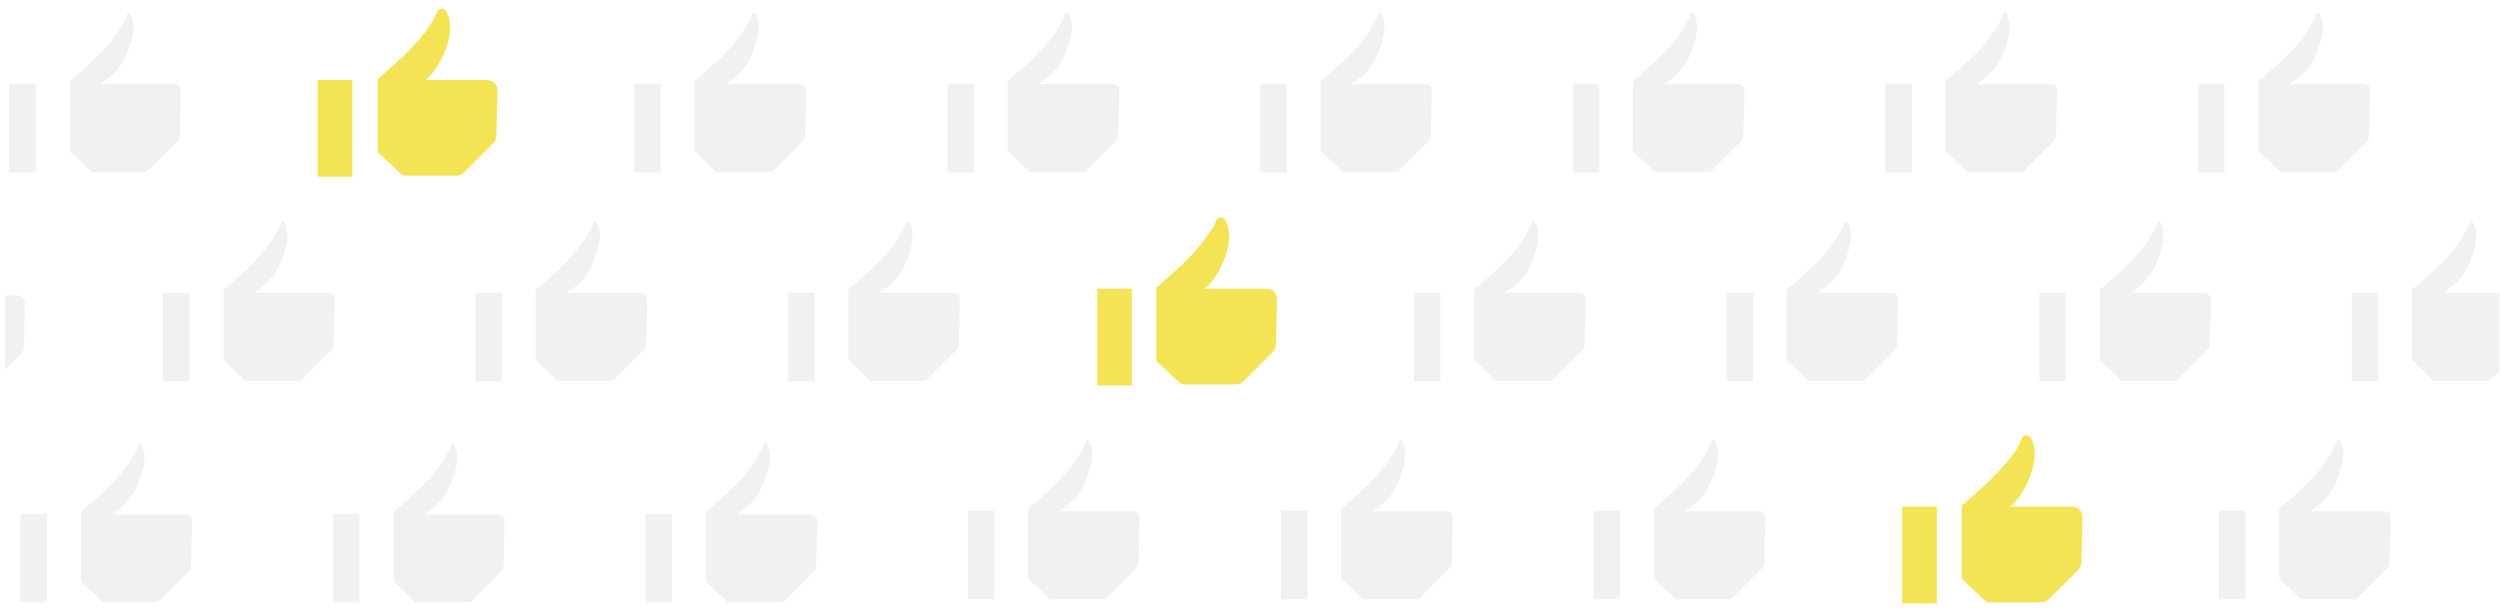<svg width="491" height="120" viewBox="0 0 491 120" fill="none" xmlns="http://www.w3.org/2000/svg">
<mask id="mask0" mask-type="alpha" maskUnits="userSpaceOnUse" x="0" y="0" width="491" height="120">
<rect width="491" height="120" fill="#C4C4C4"/>
</mask>
<g mask="url(#mask0)">
<g clip-path="url(#clip0)">
<path d="M25.5 2.6C26 3.3 26.6 4.9 25.9 7.6C25.2 10.3 24.2 12.2 23.3 13.4C22.8 14 22.4 14.4 22.1 14.7C22 14.8 21.8 14.9 21.8 15L21.7 15.1L19.7 16.5H22.2H33.7C33.7 16.5 33.7 16.5 33.8 16.5C33.9 16.5 33.9 16.5 34 16.5C34.2 16.5 34.5 16.5 34.7 16.6C34.9 16.7 35.1 16.8 35.3 17C35.4 17.2 35.5 17.4 35.5 17.9C35.5 19 35.5 20.7 35.4 22.4V22.6C35.4 24.2 35.3 25.8 35.3 26.7C35.3 27 35.2 27.3 34.9 27.7L29.2 33.4C29.1 33.5 29 33.6 28.8 33.7C28.6 33.8 28.5 33.8 28.4 33.8H18.3C18.2 33.8 18.1 33.8 18 33.8C17.9 33.8 17.9 33.7 17.8 33.6L13.7 29.7V15.9C13.9 15.8 14.1 15.5 14.4 15.3C15 14.8 15.8 14.1 16.7 13.3C18.5 11.7 20.5 9.8 21.5 8.5C23.5 6 24.6 4.1 25.1 2.6C25.1 2.5 25.2 2.5 25.2 2.5C25.2 2.5 25.2 2.5 25.3 2.5C25.3 2.4 25.4 2.5 25.5 2.6Z" fill="#727272" stroke="" stroke-opacity="0" fill-opacity="0.1" stroke-width="1.58"/>
<path d="M1.8 33.9V16.5H7V33.9H1.8Z" fill="#727272" stroke="" stroke-opacity="0" fill-opacity="0.1" stroke-width="1.58"/>
<path d="M209.8 2.6C210.3 3.3 210.9 4.9 210.2 7.6C209.5 10.3 208.5 12.2 207.6 13.4C207.1 14 206.7 14.4 206.4 14.7C206.3 14.8 206.1 14.9 206.1 15L206 15.1L204 16.5H206.5H218C218 16.5 218 16.5 218.1 16.5C218.2 16.5 218.2 16.5 218.3 16.5C218.5 16.5 218.8 16.5 219 16.6C219.2 16.7 219.4 16.8 219.6 17C219.7 17.2 219.8 17.4 219.8 17.9C219.8 19 219.8 20.7 219.7 22.4V22.6C219.7 24.2 219.6 25.8 219.6 26.7C219.6 27 219.5 27.3 219.2 27.7L213.5 33.4C213.4 33.5 213.3 33.6 213.1 33.7C212.9 33.8 212.8 33.8 212.7 33.8H202.5C202.4 33.8 202.3 33.8 202.2 33.8C202.1 33.8 202.1 33.7 202 33.6L197.9 29.7V15.9C198.1 15.8 198.3 15.5 198.6 15.3C199.2 14.8 200 14.1 200.9 13.3C202.7 11.7 204.7 9.8 205.7 8.5C207.7 6 208.8 4.1 209.3 2.6C209.3 2.5 209.4 2.5 209.4 2.5C209.4 2.5 209.4 2.5 209.5 2.5C209.6 2.4 209.7 2.5 209.8 2.6Z" fill="#727272" stroke="" stroke-opacity="0" fill-opacity="0.1" stroke-width="1.58"/>
<path d="M186.1 33.9V16.5H191.3V33.9H186.1Z" fill="#727272" stroke="" stroke-opacity="0" fill-opacity="0.1" stroke-width="1.58"/>
<path d="M394 2.6C394.5 3.3 395.1 4.9 394.4 7.6C393.7 10.3 392.7 12.2 391.8 13.4C391.3 14 390.9 14.4 390.6 14.7C390.5 14.8 390.3 14.9 390.3 15L390.2 15.1L388.2 16.5H390.7H402.2C402.2 16.5 402.2 16.5 402.3 16.5C402.4 16.5 402.4 16.5 402.5 16.5C402.7 16.5 403 16.5 403.2 16.6C403.4 16.7 403.6 16.8 403.8 17C403.9 17.2 404 17.4 404 17.9C404 19 404 20.7 403.9 22.4V22.6C403.9 24.2 403.8 25.8 403.8 26.7C403.8 27 403.7 27.3 403.4 27.7L397.7 33.4C397.6 33.5 397.5 33.6 397.3 33.7C397.1 33.8 397 33.8 396.9 33.8H386.7C386.6 33.8 386.5 33.8 386.4 33.8C386.3 33.8 386.3 33.7 386.2 33.6L382.1 29.7V15.9C382.3 15.8 382.5 15.5 382.8 15.3C383.4 14.8 384.2 14.1 385.1 13.3C386.9 11.7 388.9 9.8 389.9 8.5C391.9 6 393 4.1 393.5 2.6C393.5 2.5 393.6 2.5 393.6 2.5C393.6 2.5 393.6 2.5 393.7 2.5C393.8 2.4 393.9 2.5 394 2.6Z" fill="#727272" stroke="" stroke-opacity="0" fill-opacity="0.1" stroke-width="1.58"/>
<path d="M370.3 33.9V16.5H375.5V33.9H370.3Z" fill="#727272" stroke="" stroke-opacity="0" fill-opacity="0.1" stroke-width="1.58"/>
<path d="M148.3 2.6C148.8 3.3 149.4 4.9 148.7 7.6C148 10.3 147 12.2 146.1 13.4C145.6 14 145.2 14.4 144.9 14.7C144.8 14.8 144.6 14.9 144.6 15L144.5 15.1L142.5 16.5H145H156.5C156.5 16.5 156.5 16.5 156.6 16.5C156.7 16.5 156.7 16.5 156.8 16.5C157 16.5 157.3 16.5 157.5 16.6C157.7 16.7 157.9 16.8 158.1 17C158.2 17.2 158.3 17.4 158.3 17.9C158.3 19 158.3 20.7 158.2 22.4V22.6C158.2 24.2 158.1 25.8 158.1 26.7C158.1 27 158 27.3 157.7 27.7L152 33.4C151.9 33.5 151.8 33.6 151.6 33.7C151.4 33.8 151.3 33.8 151.2 33.8H141C140.9 33.8 140.8 33.8 140.7 33.8C140.6 33.8 140.6 33.7 140.5 33.6L136.4 29.7V15.9C136.6 15.8 136.8 15.5 137.1 15.3C137.7 14.8 138.5 14.1 139.4 13.3C141.2 11.7 143.2 9.8 144.2 8.5C146.2 6 147.3 4.1 147.8 2.6C147.8 2.5 147.9 2.5 147.9 2.5C147.9 2.5 147.9 2.5 148 2.5C148.1 2.4 148.3 2.5 148.3 2.6Z" fill="#727272" stroke="" stroke-opacity="0" fill-opacity="0.1" stroke-width="1.58"/>
<path d="M124.6 33.9V16.5H129.8V33.9H124.6Z" fill="#727272" stroke="" stroke-opacity="0" fill-opacity="0.1" stroke-width="1.58"/>
<path d="M332.6 2.6C333.1 3.3 333.7 4.9 333 7.6C332.3 10.3 331.3 12.2 330.4 13.4C329.9 14 329.5 14.4 329.2 14.7C329.1 14.8 328.9 14.9 328.9 15L328.8 15.1L326.8 16.5H329.3H340.8C340.8 16.5 340.8 16.5 340.9 16.5C341 16.5 341 16.5 341.1 16.5C341.3 16.5 341.6 16.5 341.8 16.6C342 16.7 342.2 16.8 342.4 17C342.5 17.2 342.6 17.4 342.6 17.9C342.6 19 342.6 20.7 342.5 22.4V22.6C342.5 24.2 342.4 25.8 342.4 26.7C342.4 27 342.3 27.3 342 27.7L336.3 33.4C336.2 33.5 336.1 33.6 335.9 33.7C335.7 33.8 335.6 33.8 335.5 33.8H325.3C325.2 33.8 325.1 33.8 325 33.8C324.9 33.8 324.9 33.7 324.8 33.6L320.7 29.7V15.9C320.9 15.8 321.1 15.5 321.4 15.3C322 14.8 322.8 14.1 323.7 13.3C325.5 11.7 327.5 9.8 328.5 8.5C330.5 6 331.6 4.1 332.1 2.6C332.1 2.5 332.2 2.5 332.2 2.5C332.2 2.5 332.2 2.5 332.3 2.5C332.4 2.4 332.5 2.5 332.6 2.6Z" fill="#727272" stroke="" stroke-opacity="0" fill-opacity="0.1" stroke-width="1.58"/>
<path d="M308.9 33.9V16.5H314.1V33.9H308.9Z" fill="#727272" stroke="" stroke-opacity="0" fill-opacity="0.1" stroke-width="1.58"/>
<path d="M85.8 2.4C86.1 1.5 87.2 1.5 87.6 2.2C88.2 3.1 88.8 4.9 88.1 7.8C86.7 13.4 83.6 15.7 83.6 15.7H95C95 15.7 97.7 15.4 97.7 17.8C97.7 20.1 97.5 24.6 97.5 26.6C97.5 27.2 97.2 27.7 96.9 28.1L91.1 33.9C90.8 34.2 90.2 34.5 89.7 34.5H79.7C79.2 34.5 78.9 34.3 78.6 34L74.2 29.9V15.5C74.2 15.5 80.3 10.3 82.2 7.9C84.3 5.5 85.3 3.7 85.8 2.4Z" fill="#F4E455" stroke="" stroke-opacity="0" stroke-width="1.58"/>
<path d="M69.2 15.7H62.4V34.7H69.2V15.7Z" fill="#F4E455" stroke="" stroke-opacity="0" stroke-width="1.58"/>
<path d="M271.2 2.6C271.7 3.3 272.3 4.9 271.6 7.6C270.9 10.3 269.9 12.2 269 13.4C268.5 14 268.1 14.4 267.8 14.7C267.7 14.8 267.5 14.9 267.5 15L267.4 15.1L265.4 16.5H267.9H279.4C279.4 16.5 279.4 16.5 279.5 16.5C279.6 16.5 279.6 16.5 279.7 16.5C279.9 16.5 280.2 16.5 280.4 16.6C280.6 16.7 280.8 16.8 281 17C281.1 17.2 281.2 17.4 281.2 17.9C281.2 19 281.2 20.7 281.1 22.4V22.6C281.1 24.2 281 25.8 281 26.7C281 27 280.9 27.3 280.6 27.7L274.9 33.4C274.8 33.5 274.7 33.6 274.5 33.7C274.3 33.8 274.2 33.8 274.1 33.8H264C263.9 33.8 263.8 33.8 263.7 33.8C263.6 33.8 263.6 33.7 263.5 33.6L259.4 29.7V15.9C259.6 15.8 259.8 15.5 260.1 15.3C260.7 14.8 261.5 14.1 262.4 13.3C264.2 11.7 266.2 9.8 267.2 8.5C269.2 6 270.3 4.1 270.8 2.6C270.8 2.5 270.9 2.5 270.9 2.5C270.9 2.5 270.9 2.5 271 2.5C271 2.4 271.1 2.5 271.2 2.6Z" fill="#727272" stroke="" stroke-opacity="0" fill-opacity="0.1" stroke-width="1.58"/>
<path d="M247.5 33.9V16.5H252.7V33.9H247.5Z" fill="#727272" stroke="" stroke-opacity="0" fill-opacity="0.1" stroke-width="1.58"/>
<path d="M455.5 2.6C456 3.3 456.6 4.9 455.9 7.6C455.2 10.3 454.2 12.2 453.3 13.4C452.8 14 452.4 14.4 452.1 14.7C452 14.8 451.8 14.9 451.8 15L451.7 15.1L449.7 16.5H452.2H463.7C463.7 16.5 463.7 16.5 463.8 16.5C463.9 16.5 463.9 16.5 464 16.5C464.2 16.5 464.5 16.5 464.7 16.6C464.9 16.7 465.1 16.8 465.3 17C465.4 17.2 465.5 17.4 465.5 17.9C465.5 19 465.5 20.7 465.4 22.4V22.6C465.4 24.2 465.3 25.8 465.3 26.7C465.3 27 465.2 27.3 464.9 27.7L459.2 33.4C459.1 33.5 459 33.6 458.8 33.7C458.6 33.8 458.5 33.8 458.4 33.8H448.2C448.1 33.8 448 33.8 447.9 33.8C447.8 33.8 447.8 33.7 447.7 33.6L443.6 29.7V15.9C443.8 15.8 444 15.5 444.3 15.3C444.9 14.8 445.7 14.1 446.6 13.3C448.4 11.7 450.4 9.8 451.4 8.5C453.4 6 454.5 4.1 455 2.6C455 2.5 455.1 2.5 455.1 2.5C455.1 2.5 455.1 2.5 455.2 2.5C455.3 2.4 455.4 2.5 455.5 2.6Z" fill="#727272" stroke="" stroke-opacity="0" fill-opacity="0.1" stroke-width="1.58"/>
<path d="M-5.1 44.141C-4.6 44.841 -4 46.441 -4.7 49.141C-5.4 51.841 -6.4 53.741 -7.3 54.941C-7.8 55.541 -8.2 55.941 -8.5 56.241C-8.6 56.341 -8.8 56.441 -8.8 56.541L-8.9 56.641L-10.9 58.041H-8.4H3.1C3.1 58.041 3.1 58.041 3.2 58.041C3.3 58.041 3.3 58.041 3.4 58.041C3.6 58.041 3.9 58.041 4.1 58.141C4.3 58.241 4.5 58.341 4.7 58.541C4.8 58.741 4.9 58.941 4.9 59.441C4.9 60.541 4.9 62.241 4.8 63.941V64.141C4.8 65.741 4.7 67.341 4.7 68.241C4.7 68.541 4.6 68.841 4.3 69.241L-1.4 74.941C-1.5 75.041 -1.6 75.141 -1.8 75.241C-2 75.341 -2.1 75.341 -2.2 75.341H-12.4C-12.5 75.341 -12.6 75.341 -12.7 75.341C-12.8 75.341 -12.8 75.241 -12.9 75.141L-17 71.241V57.441C-16.8 57.341 -16.6 57.041 -16.3 56.841C-15.7 56.341 -14.9 55.641 -14 54.841C-12.2 53.241 -10.2 51.341 -9.2 50.041C-7.2 47.541 -6.1 45.641 -5.6 44.141C-5.6 44.041 -5.5 44.041 -5.5 44.041C-5.5 44.041 -5.5 44.041 -5.4 44.041C-5.3 43.941 -5.2 44.041 -5.1 44.141Z" fill="#727272" stroke="" stroke-opacity="0" fill-opacity="0.1" stroke-width="1.58"/>
<path d="M431.7 33.9V16.5H436.9V33.9H431.7Z" fill="#727272" stroke="" stroke-opacity="0" fill-opacity="0.1" stroke-width="1.58"/>
<path d="M178.5 43.6C179 44.3 179.6 45.9 178.9 48.6C178.2 51.3 177.2 53.2 176.3 54.4C175.8 55 175.4 55.4 175.1 55.7C175 55.8 174.8 55.9 174.8 56L174.7 56.1L172.7 57.5H175.2H186.7C186.7 57.5 186.7 57.5 186.8 57.5C186.9 57.5 186.9 57.5 187 57.5C187.2 57.5 187.5 57.5 187.7 57.6C187.9 57.7 188.1 57.8 188.3 58C188.4 58.2 188.5 58.4 188.5 58.9C188.5 60 188.5 61.7 188.4 63.4V63.6C188.4 65.2 188.3 66.8 188.3 67.7C188.3 68 188.2 68.3 187.9 68.7L182.2 74.4C182.1 74.5 182 74.6 181.8 74.7C181.6 74.8 181.5 74.8 181.4 74.8H171.2C171.1 74.8 171 74.8 170.9 74.8C170.8 74.8 170.8 74.7 170.7 74.6L166.6 70.7V56.9C166.8 56.8 167 56.5 167.3 56.3C167.9 55.8 168.7 55.1 169.6 54.3C171.4 52.7 173.4 50.8 174.4 49.5C176.4 47 177.5 45.1 178 43.6C178 43.5 178.1 43.5 178.1 43.5C178.1 43.5 178.1 43.5 178.2 43.5C178.3 43.4 178.4 43.5 178.5 43.6Z" fill="#727272" stroke="" stroke-opacity="0" fill-opacity="0.1" stroke-width="1.58"/>
<path d="M154.8 74.9V57.5H160V74.9H154.8Z" fill="#727272" stroke="" stroke-opacity="0" fill-opacity="0.1" stroke-width="1.58"/>
<path d="M362.8 43.6C363.3 44.3 363.9 45.9 363.2 48.6C362.5 51.3 361.5 53.2 360.6 54.4C360.1 55 359.7 55.4 359.4 55.7C359.3 55.8 359.1 55.9 359.1 56L359 56.1L357 57.5H359.5H371C371 57.5 371 57.5 371.1 57.5C371.2 57.5 371.2 57.5 371.3 57.5C371.5 57.5 371.8 57.5 372 57.6C372.2 57.7 372.4 57.8 372.6 58C372.7 58.2 372.8 58.4 372.8 58.9C372.8 60 372.8 61.7 372.7 63.4V63.6C372.7 65.2 372.6 66.8 372.6 67.7C372.6 68 372.5 68.3 372.2 68.7L366.5 74.4C366.4 74.5 366.3 74.6 366.1 74.7C365.9 74.8 365.8 74.8 365.7 74.8H355.5C355.4 74.8 355.3 74.8 355.2 74.8C355.1 74.8 355.1 74.7 355 74.6L350.9 70.7V56.9C351.1 56.8 351.3 56.5 351.6 56.3C352.2 55.8 353 55.1 353.9 54.3C355.7 52.7 357.7 50.8 358.7 49.5C360.7 47 361.8 45.1 362.3 43.6C362.3 43.5 362.4 43.5 362.4 43.5C362.4 43.5 362.4 43.5 362.5 43.5C362.6 43.4 362.7 43.5 362.8 43.6Z" fill="#727272" stroke="" stroke-opacity="0" fill-opacity="0.1" stroke-width="1.58"/>
<path d="M339.1 74.9V57.5H344.3V74.9H339.1Z" fill="#727272" stroke="" stroke-opacity="0" fill-opacity="0.1" stroke-width="1.58"/>
<path d="M117.1 43.6C117.6 44.3 118.2 45.9 117.5 48.6C116.8 51.3 115.8 53.2 114.9 54.4C114.4 55 114 55.4 113.7 55.7C113.6 55.8 113.4 55.9 113.4 56L113.3 56.1L111.3 57.5H113.8H125.3C125.3 57.5 125.3 57.5 125.4 57.5C125.5 57.5 125.5 57.5 125.6 57.5C125.8 57.5 126.1 57.5 126.3 57.6C126.5 57.7 126.7 57.8 126.9 58C127 58.2 127.1 58.4 127.1 58.9C127.1 60 127.1 61.7 127 63.4V63.6C127 65.2 126.9 66.8 126.9 67.7C126.9 68 126.8 68.3 126.5 68.7L120.8 74.4C120.7 74.5 120.6 74.6 120.4 74.7C120.2 74.8 120.1 74.8 120 74.8H109.8C109.7 74.8 109.6 74.8 109.5 74.8C109.4 74.8 109.4 74.7 109.3 74.6L105.2 70.7V56.9C105.4 56.8 105.6 56.5 105.9 56.3C106.5 55.8 107.3 55.1 108.2 54.3C110 52.7 112 50.8 113 49.5C115 47 116.1 45.1 116.6 43.6C116.6 43.5 116.7 43.5 116.7 43.5C116.7 43.5 116.7 43.5 116.8 43.5C116.9 43.4 117 43.5 117.1 43.6Z" fill="#727272" stroke="" stroke-opacity="0" fill-opacity="0.1" stroke-width="1.58"/>
<path d="M93.4 74.9V57.5H98.6V74.9H93.4Z" fill="#727272" stroke="" stroke-opacity="0" fill-opacity="0.1" stroke-width="1.58"/>
<path d="M301.4 43.6C301.9 44.3 302.5 45.9 301.8 48.6C301.1 51.3 300.1 53.2 299.2 54.4C298.7 55 298.3 55.4 298 55.7C297.9 55.8 297.7 55.9 297.7 56L297.6 56.1L295.6 57.5H298.1H309.6C309.6 57.5 309.6 57.5 309.7 57.5C309.8 57.5 309.8 57.5 309.9 57.5C310.1 57.5 310.4 57.5 310.6 57.6C310.8 57.7 311 57.8 311.2 58C311.3 58.2 311.4 58.4 311.4 58.9C311.4 60 311.4 61.7 311.3 63.4V63.6C311.3 65.2 311.2 66.8 311.2 67.7C311.2 68 311.1 68.3 310.8 68.7L305.1 74.4C305 74.5 304.9 74.6 304.7 74.7C304.5 74.8 304.4 74.8 304.3 74.8H294.1C294 74.8 293.9 74.8 293.8 74.8C293.7 74.8 293.7 74.7 293.6 74.6L289.5 70.7V56.9C289.7 56.8 289.9 56.5 290.2 56.3C290.8 55.8 291.6 55.1 292.5 54.3C294.3 52.7 296.3 50.8 297.3 49.5C299.3 47 300.4 45.1 300.9 43.6C300.9 43.5 301 43.5 301 43.5C301 43.5 301 43.5 301.1 43.5C301.2 43.4 301.3 43.5 301.4 43.6Z" fill="#727272" stroke="" stroke-opacity="0" fill-opacity="0.1" stroke-width="1.58"/>
<path d="M277.7 74.9V57.5H282.9V74.9H277.7Z" fill="#727272" stroke="" stroke-opacity="0" fill-opacity="0.1" stroke-width="1.58"/>
<path d="M485.6 43.6C486.1 44.3 486.7 45.9 486 48.6C485.3 51.3 484.3 53.2 483.4 54.4C482.9 55 482.5 55.4 482.2 55.7C482.1 55.8 481.9 55.9 481.9 56L481.8 56.1L479.8 57.5H482.3H493.8C493.8 57.5 493.8 57.5 493.9 57.5C494 57.5 494 57.5 494.1 57.5C494.3 57.5 494.6 57.5 494.8 57.6C495 57.7 495.2 57.8 495.4 58C495.5 58.2 495.6 58.4 495.6 58.9C495.6 60 495.6 61.7 495.5 63.4V63.6C495.5 65.2 495.4 66.8 495.4 67.7C495.4 68 495.3 68.3 495 68.7L489.3 74.4C489.2 74.5 489.1 74.6 488.9 74.7C488.7 74.8 488.6 74.8 488.5 74.8H478.3C478.2 74.8 478.1 74.8 478 74.8C477.9 74.8 477.9 74.7 477.8 74.6L473.7 70.7V56.9C473.9 56.8 474.1 56.5 474.4 56.3C475 55.8 475.8 55.1 476.7 54.3C478.5 52.7 480.5 50.8 481.5 49.5C483.5 47 484.6 45.1 485.1 43.6C485.1 43.5 485.2 43.5 485.2 43.5C485.2 43.5 485.2 43.5 485.3 43.5C485.4 43.4 485.6 43.5 485.6 43.6Z" fill="#727272" stroke="" stroke-opacity="0" fill-opacity="0.1" stroke-width="1.58"/>
<path d="M461.9 74.9V57.5H467.1V74.9H461.9Z" fill="#727272" stroke="" stroke-opacity="0" fill-opacity="0.1" stroke-width="1.58"/>
<path d="M55.7 43.6C56.2 44.3 56.8 45.9 56.1 48.6C55.4 51.3 54.4 53.2 53.5 54.4C53 55 52.6 55.4 52.3 55.7C52.2 55.8 52 55.9 52 56L51.9 56.1L49.9 57.5H52.4H63.9C63.9 57.5 63.9 57.5 64 57.5C64.1 57.5 64.1 57.5 64.2 57.5C64.4 57.5 64.7 57.5 64.9 57.6C65.1 57.7 65.3 57.8 65.5 58C65.6 58.2 65.7 58.4 65.7 58.9C65.7 60 65.7 61.7 65.6 63.4V63.6C65.6 65.2 65.5 66.8 65.5 67.7C65.5 68 65.4 68.3 65.1 68.7L59.4 74.4C59.3 74.5 59.2 74.6 59 74.7C58.8 74.8 58.7 74.8 58.6 74.8H48.5C48.4 74.8 48.3 74.8 48.2 74.8C48.1 74.8 48.1 74.7 48 74.6L43.9 70.7V56.9C44.1 56.8 44.3 56.5 44.6 56.3C45.2 55.8 46 55.1 46.9 54.3C48.7 52.7 50.7 50.8 51.7 49.5C53.7 47 54.8 45.1 55.3 43.6C55.3 43.5 55.4 43.5 55.4 43.5C55.4 43.5 55.4 43.5 55.5 43.5C55.5 43.4 55.6 43.5 55.7 43.6Z" fill="#727272" stroke="" stroke-opacity="0" fill-opacity="0.1" stroke-width="1.58"/>
<path d="M32 74.9V57.5H37.2V74.9H32Z" fill="#727272" stroke="" stroke-opacity="0" fill-opacity="0.1" stroke-width="1.58"/>
<path d="M238.8 43.4C239.1 42.5 240.2 42.5 240.6 43.2C241.2 44.1 241.8 45.9 241.1 48.8C239.7 54.4 236.6 56.7 236.6 56.7H248.1C248.1 56.7 250.8 56.4 250.8 58.8C250.8 61.1 250.6 65.6 250.6 67.6C250.6 68.2 250.3 68.7 250 69.1L244.2 74.9C243.9 75.2 243.3 75.5 242.8 75.5H232.6C232.1 75.5 231.8 75.3 231.5 75L227.1 70.9V56.5C227.1 56.5 233.2 51.3 235.1 48.9C237 46.5 238.4 44.7 238.8 43.4Z" fill="#F4E455" stroke="" stroke-opacity="0" stroke-width="1.58"/>
<path d="M222.3 56.7H215.5V75.7H222.3V56.7Z" fill="#F4E455" stroke="" stroke-opacity="0" stroke-width="1.58"/>
<path d="M424.2 43.6C424.7 44.3 425.3 45.9 424.6 48.6C423.9 51.3 422.9 53.2 422 54.4C421.5 55 421.1 55.4 420.8 55.7C420.7 55.8 420.5 55.9 420.5 56L420.4 56.1L418.4 57.5H420.9H432.4C432.4 57.5 432.4 57.5 432.5 57.5C432.6 57.5 432.6 57.5 432.7 57.5C432.9 57.5 433.2 57.5 433.4 57.6C433.6 57.7 433.8 57.8 434 58C434.1 58.2 434.2 58.4 434.2 58.9C434.2 60 434.2 61.7 434.1 63.4V63.6C434.1 65.2 434 66.8 434 67.7C434 68 433.9 68.3 433.6 68.7L427.9 74.4C427.8 74.5 427.7 74.6 427.5 74.7C427.3 74.8 427.2 74.8 427.1 74.8H417C416.9 74.8 416.8 74.8 416.7 74.8C416.6 74.8 416.6 74.7 416.5 74.6L412.4 70.7V56.9C412.6 56.8 412.8 56.5 413.1 56.3C413.7 55.8 414.5 55.1 415.4 54.3C417.2 52.7 419.2 50.8 420.2 49.5C422.2 47 423.3 45.1 423.8 43.6C423.8 43.5 423.9 43.5 423.9 43.5C423.9 43.5 423.9 43.5 424 43.5C424 43.4 424.1 43.5 424.2 43.6Z" fill="#727272" stroke="" stroke-opacity="0" fill-opacity="0.1" stroke-width="1.58"/>
<path d="M400.5 74.9V57.5H405.7V74.9H400.5Z" fill="#727272" stroke="" stroke-opacity="0" fill-opacity="0.1" stroke-width="1.58"/>
<path d="M336.7 86.5C337.2 87.2 337.8 88.8 337.1 91.5C336.4 94.2 335.4 96.1 334.5 97.3C334 97.9 333.6 98.3 333.3 98.6C333.2 98.7 333 98.8 333 98.9L332.9 99L330.9 100.4H333.4H344.9C344.9 100.4 344.9 100.4 345 100.4C345.1 100.4 345.1 100.4 345.2 100.4C345.4 100.4 345.7 100.4 345.9 100.5C346.1 100.6 346.3 100.7 346.5 100.9C346.6 101.1 346.7 101.3 346.7 101.8C346.7 102.9 346.7 104.6 346.6 106.3V106.5C346.6 108.1 346.5 109.7 346.5 110.6C346.5 110.9 346.4 111.2 346.1 111.6L340.4 117.3C340.3 117.4 340.2 117.5 340 117.6C339.8 117.7 339.7 117.7 339.6 117.7H329.4C329.3 117.7 329.2 117.7 329.1 117.7C329 117.7 329 117.6 328.9 117.5L324.8 113.6V99.9C325 99.8 325.2 99.5 325.5 99.3C326.1 98.8 326.9 98.1 327.8 97.3C329.6 95.7 331.6 93.8 332.6 92.5C334.6 90 335.7 88.1 336.2 86.6C336.2 86.5 336.3 86.5 336.3 86.5C336.3 86.5 336.3 86.5 336.4 86.5C336.5 86.3 336.6 86.3 336.7 86.5Z" fill="#727272" stroke="" stroke-opacity="0" fill-opacity="0.1" stroke-width="1.58"/>
<path d="M313 117.7V100.3H318.2V117.7H313V117.7Z" fill="#727272" stroke="" stroke-opacity="0" fill-opacity="0.1" stroke-width="1.58"/>
<path d="M275.3 86.5C275.8 87.2 276.4 88.8 275.7 91.5C275 94.2 274 96.1 273.1 97.3C272.6 97.9 272.2 98.3 271.9 98.6C271.8 98.7 271.6 98.8 271.6 98.9L271.5 99L269.5 100.4H272H283.5C283.5 100.4 283.5 100.4 283.6 100.4C283.7 100.4 283.7 100.4 283.8 100.4C284 100.4 284.3 100.4 284.5 100.5C284.7 100.6 284.9 100.7 285.1 100.9C285.2 101.1 285.3 101.3 285.3 101.8C285.3 102.9 285.3 104.6 285.2 106.3V106.5C285.2 108.1 285.1 109.7 285.1 110.6C285.1 110.9 285 111.2 284.7 111.6L279 117.3C278.9 117.4 278.8 117.5 278.6 117.6C278.4 117.7 278.3 117.7 278.2 117.7H268C267.9 117.7 267.8 117.7 267.7 117.7C267.6 117.7 267.6 117.6 267.5 117.5L263.4 113.6V99.9C263.6 99.8 263.8 99.5 264.1 99.3C264.7 98.8 265.5 98.1 266.4 97.3C268.2 95.7 270.2 93.8 271.2 92.5C273.2 90 274.3 88.1 274.8 86.6C274.8 86.5 274.9 86.5 274.9 86.5C274.9 86.5 274.9 86.5 275 86.5C275.1 86.3 275.2 86.3 275.3 86.5Z" fill="#727272" stroke="" stroke-opacity="0" fill-opacity="0.1" stroke-width="1.58"/>
<path d="M251.6 117.7V100.3H256.8V117.7H251.6V117.7Z" fill="#727272" stroke="" stroke-opacity="0" fill-opacity="0.1" stroke-width="1.58"/>
<path d="M459.5 86.5C460 87.2 460.6 88.8 459.9 91.5C459.2 94.2 458.2 96.1 457.3 97.3C456.8 97.9 456.4 98.3 456.1 98.6C456 98.7 455.8 98.8 455.8 98.9L455.7 99L453.7 100.4H456.2H467.7C467.7 100.4 467.7 100.4 467.8 100.4C467.9 100.4 467.9 100.4 468 100.4C468.2 100.4 468.5 100.4 468.7 100.5C468.9 100.6 469.1 100.7 469.3 100.9C469.4 101.1 469.5 101.3 469.5 101.8C469.5 102.9 469.5 104.6 469.4 106.3V106.5C469.4 108.1 469.3 109.7 469.3 110.6C469.3 110.9 469.2 111.2 468.9 111.6L463.2 117.3C463.1 117.4 463 117.5 462.8 117.6C462.6 117.7 462.5 117.7 462.4 117.7H452.2C452.1 117.7 452 117.7 451.9 117.7C451.8 117.7 451.8 117.6 451.7 117.5L447.6 113.6V99.9C447.8 99.8 448 99.5 448.3 99.3C448.9 98.8 449.7 98.1 450.6 97.3C452.4 95.7 454.4 93.8 455.4 92.5C457.4 90 458.5 88.1 459 86.6C459 86.5 459.1 86.5 459.1 86.5C459.1 86.5 459.1 86.5 459.2 86.5C459.3 86.3 459.5 86.3 459.5 86.5Z" fill="#727272" stroke="" stroke-opacity="0" fill-opacity="0.1" stroke-width="1.58"/>
<path d="M435.8 117.7V100.3H441V117.7H435.8V117.7Z" fill="#727272" stroke="" stroke-opacity="0" fill-opacity="0.1" stroke-width="1.58"/>
<path d="M213.8 86.5C214.3 87.2 214.9 88.8 214.2 91.5C213.5 94.2 212.5 96.1 211.6 97.3C211.1 97.9 210.7 98.3 210.4 98.6C210.3 98.7 210.1 98.8 210.1 98.9L210 99L208 100.4H210.5H222C222 100.4 222 100.4 222.1 100.4C222.2 100.4 222.2 100.4 222.3 100.4C222.5 100.4 222.8 100.4 223 100.5C223.2 100.6 223.4 100.7 223.6 100.9C223.7 101.1 223.8 101.3 223.8 101.8C223.8 102.9 223.8 104.6 223.7 106.3V106.5C223.7 108.1 223.6 109.7 223.6 110.6C223.6 110.9 223.5 111.2 223.2 111.6L217.5 117.3C217.4 117.4 217.3 117.5 217.1 117.6C216.9 117.7 216.8 117.7 216.7 117.7H206.5C206.4 117.7 206.3 117.7 206.2 117.7C206.1 117.7 206.1 117.6 206 117.5L201.9 113.6V99.9C202.1 99.8 202.3 99.5 202.6 99.3C203.2 98.8 204 98.1 204.9 97.3C206.7 95.7 208.7 93.8 209.7 92.5C211.7 90 212.8 88.1 213.3 86.6C213.3 86.5 213.4 86.5 213.4 86.5C213.4 86.5 213.4 86.5 213.5 86.5C213.7 86.3 213.8 86.3 213.8 86.5Z" fill="#727272" stroke="" stroke-opacity="0" fill-opacity="0.1" stroke-width="1.58"/>
<path d="M190.1 117.7V100.3H195.3V117.7H190.1V117.7Z" fill="#727272" stroke="" stroke-opacity="0" fill-opacity="0.1" stroke-width="1.58"/>
<path d="M397 86.2C397.3 85.3 398.4 85.3 398.8 86C399.4 86.9 400 88.7 399.3 91.6C397.9 97.2 394.8 99.5 394.8 99.5H406.3C406.3 99.5 409 99.2 409 101.6C409 103.9 408.8 108.4 408.8 110.4C408.8 111 408.5 111.5 408.2 111.9L402.4 117.7C402.1 118 401.5 118.3 401 118.3H390.8C390.3 118.3 390 118.1 389.7 117.8L385.3 113.7V99.3C385.3 99.3 391.4 94.1 393.3 91.7C395.5 89.4 396.5 87.6 397 86.2Z" fill="#F4E455" stroke="" stroke-opacity="0" stroke-width="1.58"/>
<path d="M380.4 99.5H373.6V118.5H380.4V99.5Z" fill="#F4E455" stroke="" stroke-opacity="0" stroke-width="1.58"/>
<path d="M150.5 87.1C151 87.8 151.6 89.4 150.9 92.1C150.2 94.8 149.2 96.7 148.3 97.9C147.8 98.5 147.4 98.9 147.1 99.2C147 99.3 146.8 99.4 146.8 99.5L146.7 99.6L144.7 101H147.2H158.7C158.7 101 158.7 101 158.8 101C158.9 101 158.9 101 159 101C159.2 101 159.5 101 159.7 101.1C159.9 101.2 160.1 101.3 160.3 101.5C160.4 101.7 160.5 101.9 160.5 102.4C160.5 103.5 160.5 105.2 160.4 106.9V107.1C160.4 108.7 160.3 110.3 160.3 111.2C160.3 111.5 160.2 111.8 159.9 112.2L154.2 117.9C154.1 118 154 118.1 153.8 118.2C153.6 118.3 153.5 118.3 153.4 118.3H143.2C143.1 118.3 143 118.3 142.9 118.3C142.8 118.3 142.8 118.2 142.7 118.1L138.6 114.2V100.5C138.8 100.4 139 100.1 139.3 99.9C139.9 99.4 140.7 98.7 141.6 97.9C143.4 96.3 145.4 94.4 146.4 93.1C148.4 90.6 149.5 88.7 150 87.2C150 87.1 150.1 87.1 150.1 87.1C150.1 87.1 150.1 87.1 150.2 87.1C150.3 86.9 150.5 86.9 150.5 87.1Z" fill="#727272" stroke="" stroke-opacity="0" fill-opacity="0.1" stroke-width="1.58"/>
<path d="M126.8 118.3V100.9H132V118.3H126.8V118.3Z" fill="#727272" stroke="" stroke-opacity="0" fill-opacity="0.1" stroke-width="1.58"/>
<path d="M89.1 87.1C89.6 87.8 90.2 89.4 89.5 92.1C88.8 94.8 87.8 96.7 86.9 97.9C86.4 98.5 86 98.9 85.7 99.2C85.6 99.3 85.4 99.4 85.4 99.5L85.3 99.6L83.3 101H85.8H97.3C97.3 101 97.3 101 97.4 101C97.5 101 97.5 101 97.6 101C97.8 101 98.1 101 98.3 101.1C98.5 101.2 98.7 101.3 98.9 101.5C99 101.7 99.1 101.9 99.1 102.4C99.1 103.5 99.1 105.2 99 106.9V107.1C99 108.7 98.9 110.3 98.9 111.2C98.9 111.5 98.8 111.8 98.5 112.2L92.8 117.9C92.7 118 92.6 118.1 92.4 118.2C92.2 118.3 92.1 118.3 92 118.3H81.9C81.8 118.3 81.7 118.3 81.6 118.3C81.5 118.3 81.5 118.2 81.4 118.1L77.3 114.2V100.5C77.5 100.4 77.7 100.1 78 99.9C78.6 99.4 79.4 98.7 80.3 97.9C82.1 96.3 84.1 94.4 85.1 93.1C87.1 90.6 88.2 88.7 88.7 87.2C88.7 87.1 88.8 87.1 88.8 87.1C88.8 87.1 88.8 87.1 88.9 87.1C88.9 86.9 89 86.9 89.1 87.1Z" fill="#727272" stroke="" stroke-opacity="0" fill-opacity="0.1" stroke-width="1.58"/>
<path d="M65.4 118.3V100.9H70.6V118.3H65.4V118.3Z" fill="#727272" stroke="" stroke-opacity="0" fill-opacity="0.1" stroke-width="1.58"/>
<path d="M27.7 87.1C28.2 87.8 28.8 89.4 28.1 92.1C27.4 94.8 26.4 96.7 25.5 97.9C25 98.5 24.6 98.9 24.3 99.2C24.2 99.3 24 99.4 24 99.5L23.9 99.6L21.9 101H24.4H35.9C35.9 101 35.9 101 36 101C36.1 101 36.1 101 36.2 101C36.4 101 36.7 101 36.9 101.1C37.1 101.2 37.3 101.3 37.5 101.5C37.6 101.7 37.7 101.9 37.7 102.4C37.7 103.5 37.7 105.2 37.6 106.9V107.1C37.6 108.7 37.5 110.3 37.5 111.2C37.5 111.5 37.4 111.8 37.1 112.2L31.4 117.9C31.3 118 31.2 118.1 31 118.2C30.8 118.3 30.7 118.3 30.6 118.3H20.5C20.4 118.3 20.3 118.3 20.2 118.3C20.1 118.3 20.1 118.2 20 118.1L15.9 114.2V100.5C16.1 100.4 16.3 100.1 16.6 99.9C17.2 99.4 18 98.7 18.9 97.9C20.7 96.3 22.7 94.4 23.7 93.1C25.7 90.6 26.8 88.7 27.3 87.2C27.3 87.1 27.4 87.1 27.4 87.1C27.4 87.1 27.4 87.1 27.5 87.1C27.5 86.9 27.6 86.9 27.7 87.1Z" fill="#727272" stroke="" stroke-opacity="0" fill-opacity="0.1" stroke-width="1.58"/>
<path d="M4 118.3V100.9H9.2V118.3H4V118.3Z" fill="#727272" stroke="" stroke-opacity="0" fill-opacity="0.1" stroke-width="1.58"/>
</g>
</g>
<defs>
<clipPath id="clip0">
<rect width="653.6" height="120.3" fill="white" transform="translate(1 -1)"/>
</clipPath>
</defs>
</svg>
